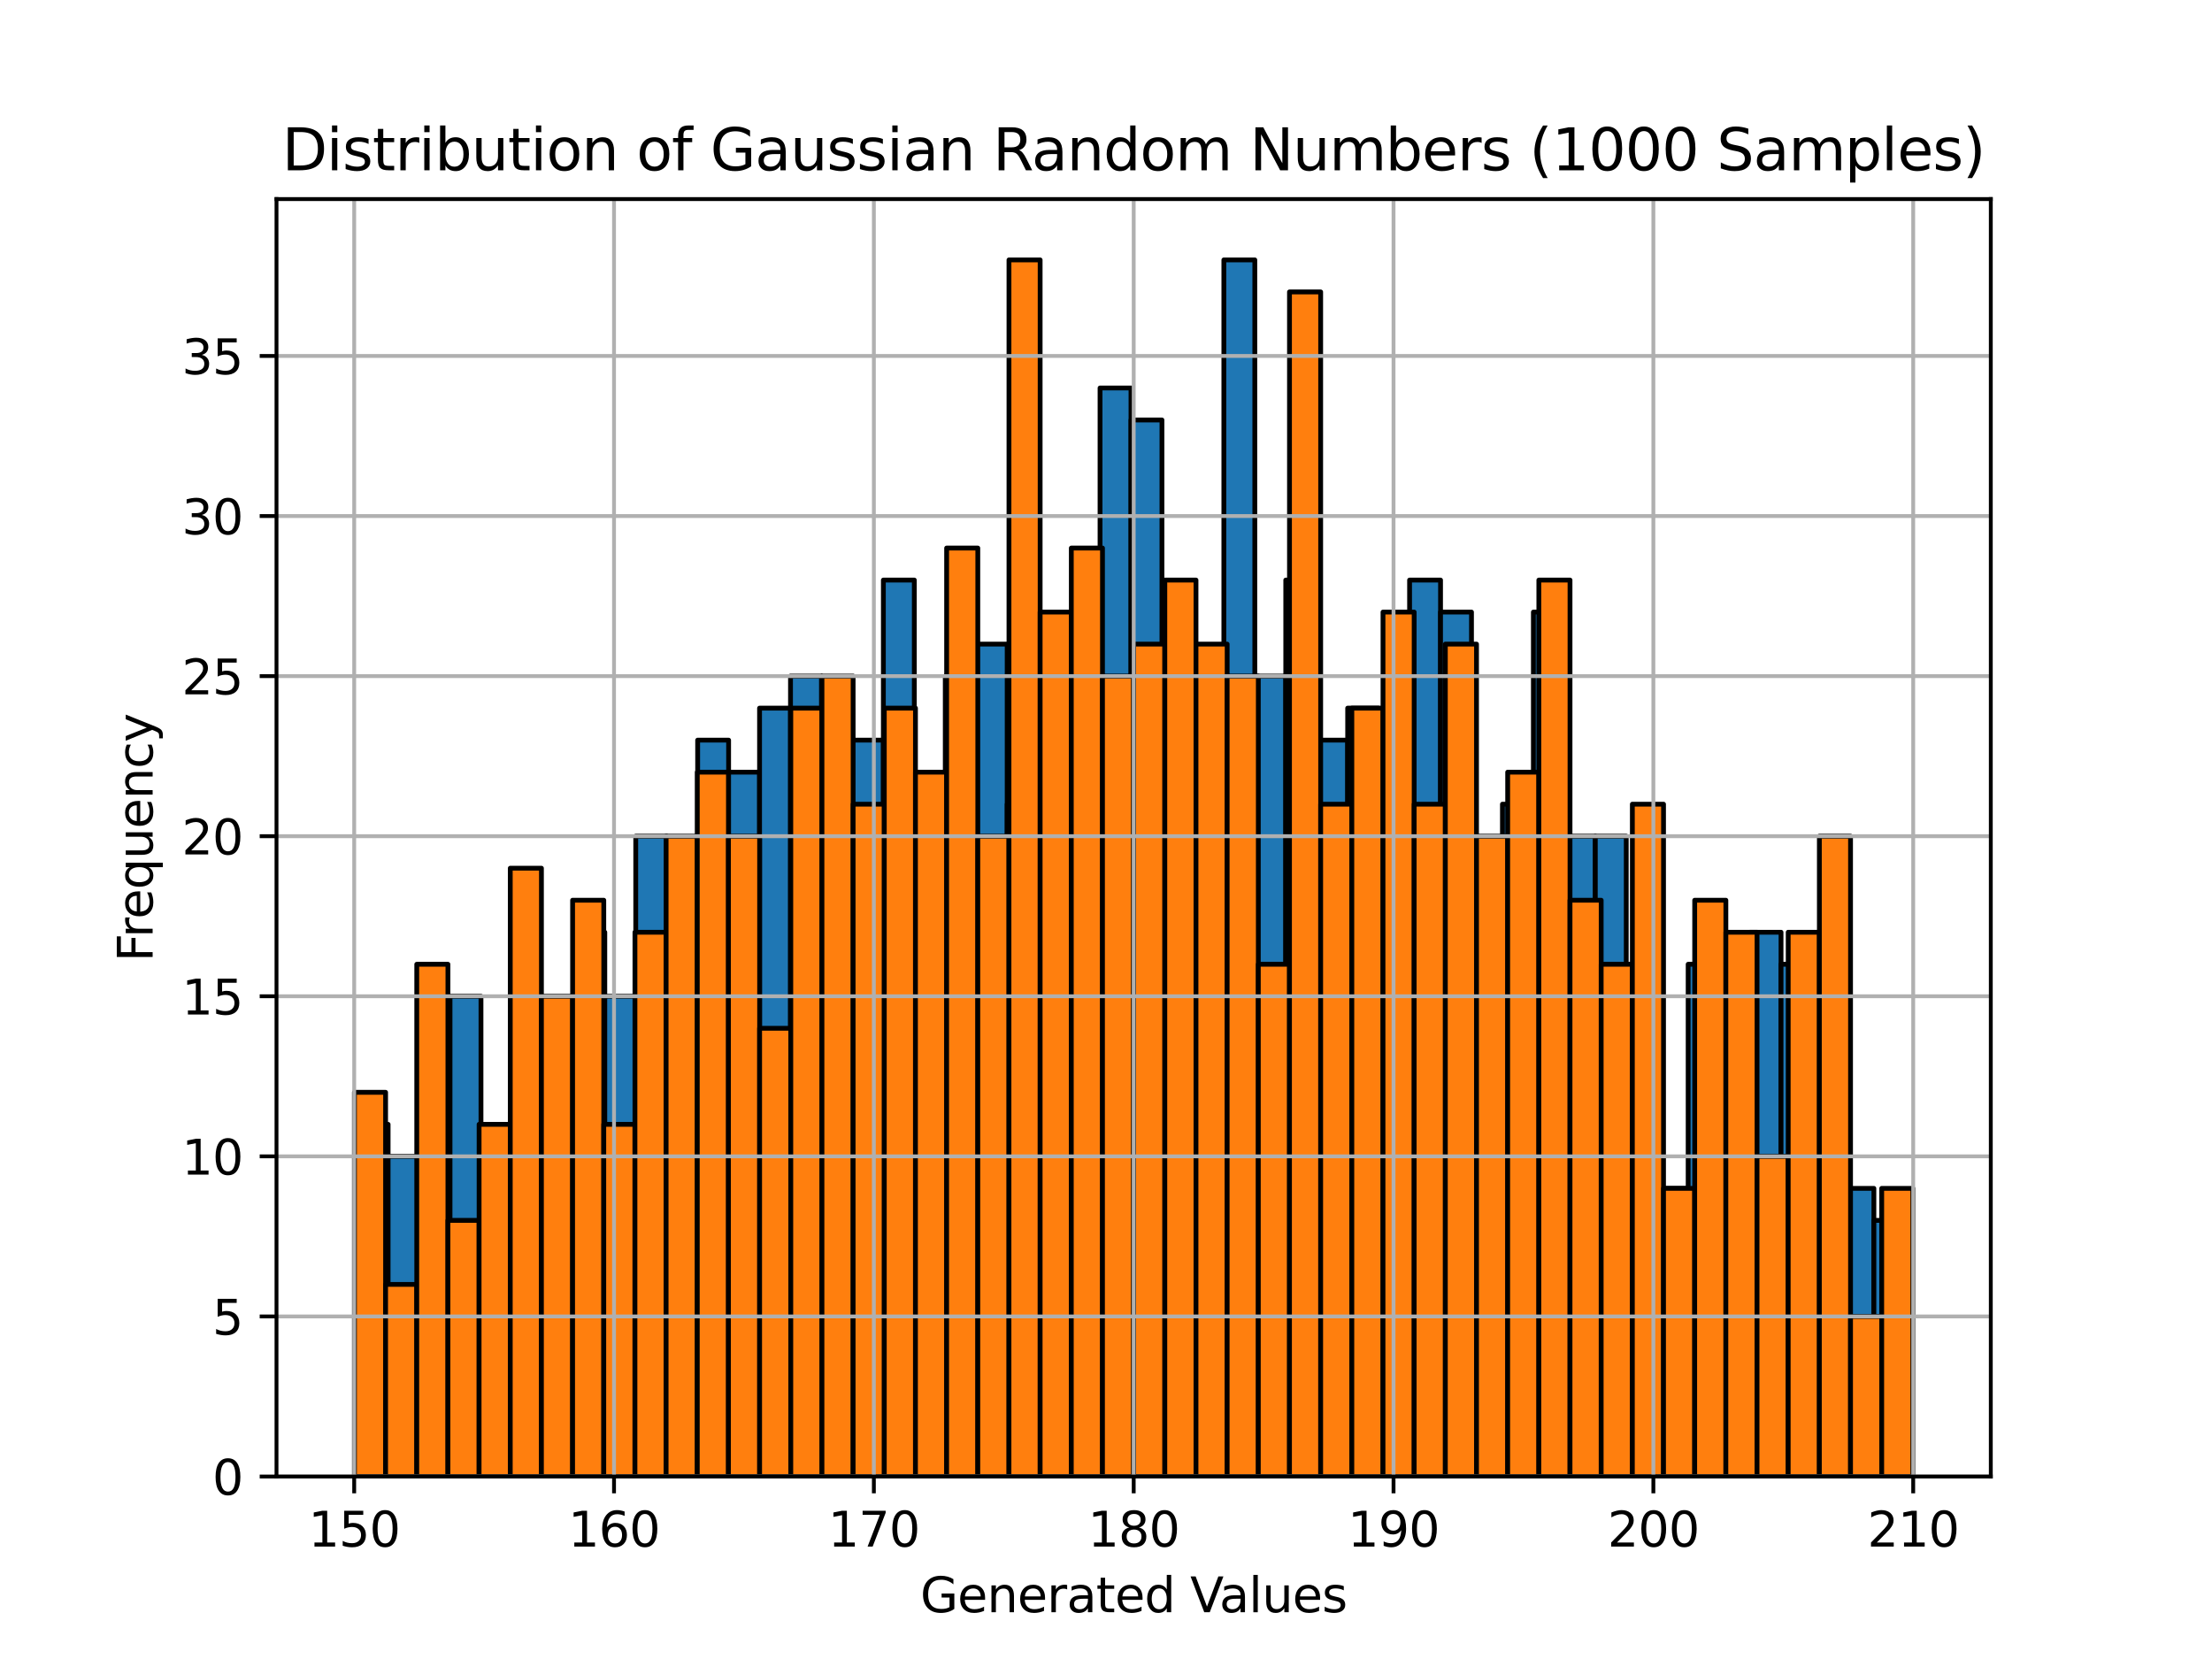 <?xml version="1.0" encoding="utf-8" standalone="no"?>
<!DOCTYPE svg PUBLIC "-//W3C//DTD SVG 1.1//EN"
  "http://www.w3.org/Graphics/SVG/1.1/DTD/svg11.dtd">
<svg xmlns:xlink="http://www.w3.org/1999/xlink" width="460.8pt" height="345.6pt" viewBox="0 0 460.8 345.6" xmlns="http://www.w3.org/2000/svg" version="1.1">
 <defs>
  <style type="text/css">*{stroke-linejoin: round; stroke-linecap: butt}</style>
 </defs>
 <g id="figure_1">
  <g id="patch_1">
   <path d="M 0 345.6 
L 460.8 345.6 
L 460.8 0 
L 0 0 
z
" style="fill: #ffffff"/>
  </g>
  <g id="axes_1">
   <g id="patch_2">
    <path d="M 57.6 307.584 
L 414.72 307.584 
L 414.72 41.472 
L 57.6 41.472 
z
" style="fill: #ffffff"/>
   </g>
   <g id="patch_3">
    <path d="M 74.404 307.584 
L 80.852 307.584 
L 80.852 234.22 
L 74.404 234.22 
z
" clip-path="url(#p6a3ab50cd2)" style="fill: #1f77b4; stroke: #000000; stroke-linejoin: miter"/>
   </g>
   <g id="patch_4">
    <path d="M 80.852 307.584 
L 87.3 307.584 
L 87.3 240.889 
L 80.852 240.889 
z
" clip-path="url(#p6a3ab50cd2)" style="fill: #1f77b4; stroke: #000000; stroke-linejoin: miter"/>
   </g>
   <g id="patch_5">
    <path d="M 87.3 307.584 
L 93.748 307.584 
L 93.748 220.881 
L 87.3 220.881 
z
" clip-path="url(#p6a3ab50cd2)" style="fill: #1f77b4; stroke: #000000; stroke-linejoin: miter"/>
   </g>
   <g id="patch_6">
    <path d="M 93.748 307.584 
L 100.197 307.584 
L 100.197 207.542 
L 93.748 207.542 
z
" clip-path="url(#p6a3ab50cd2)" style="fill: #1f77b4; stroke: #000000; stroke-linejoin: miter"/>
   </g>
   <g id="patch_7">
    <path d="M 100.197 307.584 
L 106.645 307.584 
L 106.645 254.228 
L 100.197 254.228 
z
" clip-path="url(#p6a3ab50cd2)" style="fill: #1f77b4; stroke: #000000; stroke-linejoin: miter"/>
   </g>
   <g id="patch_8">
    <path d="M 106.645 307.584 
L 113.093 307.584 
L 113.093 214.211 
L 106.645 214.211 
z
" clip-path="url(#p6a3ab50cd2)" style="fill: #1f77b4; stroke: #000000; stroke-linejoin: miter"/>
   </g>
   <g id="patch_9">
    <path d="M 113.093 307.584 
L 119.541 307.584 
L 119.541 227.55 
L 113.093 227.55 
z
" clip-path="url(#p6a3ab50cd2)" style="fill: #1f77b4; stroke: #000000; stroke-linejoin: miter"/>
   </g>
   <g id="patch_10">
    <path d="M 119.541 307.584 
L 125.989 307.584 
L 125.989 194.203 
L 119.541 194.203 
z
" clip-path="url(#p6a3ab50cd2)" style="fill: #1f77b4; stroke: #000000; stroke-linejoin: miter"/>
   </g>
   <g id="patch_11">
    <path d="M 125.989 307.584 
L 132.438 307.584 
L 132.438 207.542 
L 125.989 207.542 
z
" clip-path="url(#p6a3ab50cd2)" style="fill: #1f77b4; stroke: #000000; stroke-linejoin: miter"/>
   </g>
   <g id="patch_12">
    <path d="M 132.438 307.584 
L 138.886 307.584 
L 138.886 174.195 
L 132.438 174.195 
z
" clip-path="url(#p6a3ab50cd2)" style="fill: #1f77b4; stroke: #000000; stroke-linejoin: miter"/>
   </g>
   <g id="patch_13">
    <path d="M 138.886 307.584 
L 145.334 307.584 
L 145.334 207.542 
L 138.886 207.542 
z
" clip-path="url(#p6a3ab50cd2)" style="fill: #1f77b4; stroke: #000000; stroke-linejoin: miter"/>
   </g>
   <g id="patch_14">
    <path d="M 145.334 307.584 
L 151.782 307.584 
L 151.782 154.186 
L 145.334 154.186 
z
" clip-path="url(#p6a3ab50cd2)" style="fill: #1f77b4; stroke: #000000; stroke-linejoin: miter"/>
   </g>
   <g id="patch_15">
    <path d="M 151.782 307.584 
L 158.23 307.584 
L 158.23 160.856 
L 151.782 160.856 
z
" clip-path="url(#p6a3ab50cd2)" style="fill: #1f77b4; stroke: #000000; stroke-linejoin: miter"/>
   </g>
   <g id="patch_16">
    <path d="M 158.23 307.584 
L 164.678 307.584 
L 164.678 147.517 
L 158.23 147.517 
z
" clip-path="url(#p6a3ab50cd2)" style="fill: #1f77b4; stroke: #000000; stroke-linejoin: miter"/>
   </g>
   <g id="patch_17">
    <path d="M 164.678 307.584 
L 171.127 307.584 
L 171.127 140.847 
L 164.678 140.847 
z
" clip-path="url(#p6a3ab50cd2)" style="fill: #1f77b4; stroke: #000000; stroke-linejoin: miter"/>
   </g>
   <g id="patch_18">
    <path d="M 171.127 307.584 
L 177.575 307.584 
L 177.575 147.517 
L 171.127 147.517 
z
" clip-path="url(#p6a3ab50cd2)" style="fill: #1f77b4; stroke: #000000; stroke-linejoin: miter"/>
   </g>
   <g id="patch_19">
    <path d="M 177.575 307.584 
L 184.023 307.584 
L 184.023 154.186 
L 177.575 154.186 
z
" clip-path="url(#p6a3ab50cd2)" style="fill: #1f77b4; stroke: #000000; stroke-linejoin: miter"/>
   </g>
   <g id="patch_20">
    <path d="M 184.023 307.584 
L 190.471 307.584 
L 190.471 120.839 
L 184.023 120.839 
z
" clip-path="url(#p6a3ab50cd2)" style="fill: #1f77b4; stroke: #000000; stroke-linejoin: miter"/>
   </g>
   <g id="patch_21">
    <path d="M 190.471 307.584 
L 196.919 307.584 
L 196.919 167.525 
L 190.471 167.525 
z
" clip-path="url(#p6a3ab50cd2)" style="fill: #1f77b4; stroke: #000000; stroke-linejoin: miter"/>
   </g>
   <g id="patch_22">
    <path d="M 196.919 307.584 
L 203.367 307.584 
L 203.367 140.847 
L 196.919 140.847 
z
" clip-path="url(#p6a3ab50cd2)" style="fill: #1f77b4; stroke: #000000; stroke-linejoin: miter"/>
   </g>
   <g id="patch_23">
    <path d="M 203.367 307.584 
L 209.816 307.584 
L 209.816 134.178 
L 203.367 134.178 
z
" clip-path="url(#p6a3ab50cd2)" style="fill: #1f77b4; stroke: #000000; stroke-linejoin: miter"/>
   </g>
   <g id="patch_24">
    <path d="M 209.816 307.584 
L 216.264 307.584 
L 216.264 167.525 
L 209.816 167.525 
z
" clip-path="url(#p6a3ab50cd2)" style="fill: #1f77b4; stroke: #000000; stroke-linejoin: miter"/>
   </g>
   <g id="patch_25">
    <path d="M 216.264 307.584 
L 222.712 307.584 
L 222.712 167.525 
L 216.264 167.525 
z
" clip-path="url(#p6a3ab50cd2)" style="fill: #1f77b4; stroke: #000000; stroke-linejoin: miter"/>
   </g>
   <g id="patch_26">
    <path d="M 222.712 307.584 
L 229.16 307.584 
L 229.16 154.186 
L 222.712 154.186 
z
" clip-path="url(#p6a3ab50cd2)" style="fill: #1f77b4; stroke: #000000; stroke-linejoin: miter"/>
   </g>
   <g id="patch_27">
    <path d="M 229.16 307.584 
L 235.608 307.584 
L 235.608 80.822 
L 229.16 80.822 
z
" clip-path="url(#p6a3ab50cd2)" style="fill: #1f77b4; stroke: #000000; stroke-linejoin: miter"/>
   </g>
   <g id="patch_28">
    <path d="M 235.608 307.584 
L 242.057 307.584 
L 242.057 87.491 
L 235.608 87.491 
z
" clip-path="url(#p6a3ab50cd2)" style="fill: #1f77b4; stroke: #000000; stroke-linejoin: miter"/>
   </g>
   <g id="patch_29">
    <path d="M 242.057 307.584 
L 248.505 307.584 
L 248.505 147.517 
L 242.057 147.517 
z
" clip-path="url(#p6a3ab50cd2)" style="fill: #1f77b4; stroke: #000000; stroke-linejoin: miter"/>
   </g>
   <g id="patch_30">
    <path d="M 248.505 307.584 
L 254.953 307.584 
L 254.953 147.517 
L 248.505 147.517 
z
" clip-path="url(#p6a3ab50cd2)" style="fill: #1f77b4; stroke: #000000; stroke-linejoin: miter"/>
   </g>
   <g id="patch_31">
    <path d="M 254.953 307.584 
L 261.401 307.584 
L 261.401 54.144 
L 254.953 54.144 
z
" clip-path="url(#p6a3ab50cd2)" style="fill: #1f77b4; stroke: #000000; stroke-linejoin: miter"/>
   </g>
   <g id="patch_32">
    <path d="M 261.401 307.584 
L 267.849 307.584 
L 267.849 140.847 
L 261.401 140.847 
z
" clip-path="url(#p6a3ab50cd2)" style="fill: #1f77b4; stroke: #000000; stroke-linejoin: miter"/>
   </g>
   <g id="patch_33">
    <path d="M 267.849 307.584 
L 274.297 307.584 
L 274.297 120.839 
L 267.849 120.839 
z
" clip-path="url(#p6a3ab50cd2)" style="fill: #1f77b4; stroke: #000000; stroke-linejoin: miter"/>
   </g>
   <g id="patch_34">
    <path d="M 274.297 307.584 
L 280.746 307.584 
L 280.746 154.186 
L 274.297 154.186 
z
" clip-path="url(#p6a3ab50cd2)" style="fill: #1f77b4; stroke: #000000; stroke-linejoin: miter"/>
   </g>
   <g id="patch_35">
    <path d="M 280.746 307.584 
L 287.194 307.584 
L 287.194 147.517 
L 280.746 147.517 
z
" clip-path="url(#p6a3ab50cd2)" style="fill: #1f77b4; stroke: #000000; stroke-linejoin: miter"/>
   </g>
   <g id="patch_36">
    <path d="M 287.194 307.584 
L 293.642 307.584 
L 293.642 174.195 
L 287.194 174.195 
z
" clip-path="url(#p6a3ab50cd2)" style="fill: #1f77b4; stroke: #000000; stroke-linejoin: miter"/>
   </g>
   <g id="patch_37">
    <path d="M 293.642 307.584 
L 300.09 307.584 
L 300.09 120.839 
L 293.642 120.839 
z
" clip-path="url(#p6a3ab50cd2)" style="fill: #1f77b4; stroke: #000000; stroke-linejoin: miter"/>
   </g>
   <g id="patch_38">
    <path d="M 300.09 307.584 
L 306.538 307.584 
L 306.538 127.508 
L 300.09 127.508 
z
" clip-path="url(#p6a3ab50cd2)" style="fill: #1f77b4; stroke: #000000; stroke-linejoin: miter"/>
   </g>
   <g id="patch_39">
    <path d="M 306.538 307.584 
L 312.986 307.584 
L 312.986 180.864 
L 306.538 180.864 
z
" clip-path="url(#p6a3ab50cd2)" style="fill: #1f77b4; stroke: #000000; stroke-linejoin: miter"/>
   </g>
   <g id="patch_40">
    <path d="M 312.986 307.584 
L 319.435 307.584 
L 319.435 167.525 
L 312.986 167.525 
z
" clip-path="url(#p6a3ab50cd2)" style="fill: #1f77b4; stroke: #000000; stroke-linejoin: miter"/>
   </g>
   <g id="patch_41">
    <path d="M 319.435 307.584 
L 325.883 307.584 
L 325.883 127.508 
L 319.435 127.508 
z
" clip-path="url(#p6a3ab50cd2)" style="fill: #1f77b4; stroke: #000000; stroke-linejoin: miter"/>
   </g>
   <g id="patch_42">
    <path d="M 325.883 307.584 
L 332.331 307.584 
L 332.331 174.195 
L 325.883 174.195 
z
" clip-path="url(#p6a3ab50cd2)" style="fill: #1f77b4; stroke: #000000; stroke-linejoin: miter"/>
   </g>
   <g id="patch_43">
    <path d="M 332.331 307.584 
L 338.779 307.584 
L 338.779 174.195 
L 332.331 174.195 
z
" clip-path="url(#p6a3ab50cd2)" style="fill: #1f77b4; stroke: #000000; stroke-linejoin: miter"/>
   </g>
   <g id="patch_44">
    <path d="M 338.779 307.584 
L 345.227 307.584 
L 345.227 227.55 
L 338.779 227.55 
z
" clip-path="url(#p6a3ab50cd2)" style="fill: #1f77b4; stroke: #000000; stroke-linejoin: miter"/>
   </g>
   <g id="patch_45">
    <path d="M 345.227 307.584 
L 351.676 307.584 
L 351.676 247.559 
L 345.227 247.559 
z
" clip-path="url(#p6a3ab50cd2)" style="fill: #1f77b4; stroke: #000000; stroke-linejoin: miter"/>
   </g>
   <g id="patch_46">
    <path d="M 351.676 307.584 
L 358.124 307.584 
L 358.124 200.872 
L 351.676 200.872 
z
" clip-path="url(#p6a3ab50cd2)" style="fill: #1f77b4; stroke: #000000; stroke-linejoin: miter"/>
   </g>
   <g id="patch_47">
    <path d="M 358.124 307.584 
L 364.572 307.584 
L 364.572 214.211 
L 358.124 214.211 
z
" clip-path="url(#p6a3ab50cd2)" style="fill: #1f77b4; stroke: #000000; stroke-linejoin: miter"/>
   </g>
   <g id="patch_48">
    <path d="M 364.572 307.584 
L 371.02 307.584 
L 371.02 194.203 
L 364.572 194.203 
z
" clip-path="url(#p6a3ab50cd2)" style="fill: #1f77b4; stroke: #000000; stroke-linejoin: miter"/>
   </g>
   <g id="patch_49">
    <path d="M 371.02 307.584 
L 377.468 307.584 
L 377.468 200.872 
L 371.02 200.872 
z
" clip-path="url(#p6a3ab50cd2)" style="fill: #1f77b4; stroke: #000000; stroke-linejoin: miter"/>
   </g>
   <g id="patch_50">
    <path d="M 377.468 307.584 
L 383.916 307.584 
L 383.916 254.228 
L 377.468 254.228 
z
" clip-path="url(#p6a3ab50cd2)" style="fill: #1f77b4; stroke: #000000; stroke-linejoin: miter"/>
   </g>
   <g id="patch_51">
    <path d="M 383.916 307.584 
L 390.365 307.584 
L 390.365 247.559 
L 383.916 247.559 
z
" clip-path="url(#p6a3ab50cd2)" style="fill: #1f77b4; stroke: #000000; stroke-linejoin: miter"/>
   </g>
   <g id="patch_52">
    <path d="M 390.365 307.584 
L 396.813 307.584 
L 396.813 254.228 
L 390.365 254.228 
z
" clip-path="url(#p6a3ab50cd2)" style="fill: #1f77b4; stroke: #000000; stroke-linejoin: miter"/>
   </g>
   <g id="patch_53">
    <path d="M 73.833 307.584 
L 80.326 307.584 
L 80.326 227.55 
L 73.833 227.55 
z
" clip-path="url(#p6a3ab50cd2)" style="fill: #ff7f0e; stroke: #000000; stroke-linejoin: miter"/>
   </g>
   <g id="patch_54">
    <path d="M 80.326 307.584 
L 86.819 307.584 
L 86.819 267.567 
L 80.326 267.567 
z
" clip-path="url(#p6a3ab50cd2)" style="fill: #ff7f0e; stroke: #000000; stroke-linejoin: miter"/>
   </g>
   <g id="patch_55">
    <path d="M 86.819 307.584 
L 93.312 307.584 
L 93.312 200.872 
L 86.819 200.872 
z
" clip-path="url(#p6a3ab50cd2)" style="fill: #ff7f0e; stroke: #000000; stroke-linejoin: miter"/>
   </g>
   <g id="patch_56">
    <path d="M 93.312 307.584 
L 99.805 307.584 
L 99.805 254.228 
L 93.312 254.228 
z
" clip-path="url(#p6a3ab50cd2)" style="fill: #ff7f0e; stroke: #000000; stroke-linejoin: miter"/>
   </g>
   <g id="patch_57">
    <path d="M 99.805 307.584 
L 106.298 307.584 
L 106.298 234.22 
L 99.805 234.22 
z
" clip-path="url(#p6a3ab50cd2)" style="fill: #ff7f0e; stroke: #000000; stroke-linejoin: miter"/>
   </g>
   <g id="patch_58">
    <path d="M 106.298 307.584 
L 112.791 307.584 
L 112.791 180.864 
L 106.298 180.864 
z
" clip-path="url(#p6a3ab50cd2)" style="fill: #ff7f0e; stroke: #000000; stroke-linejoin: miter"/>
   </g>
   <g id="patch_59">
    <path d="M 112.791 307.584 
L 119.284 307.584 
L 119.284 207.542 
L 112.791 207.542 
z
" clip-path="url(#p6a3ab50cd2)" style="fill: #ff7f0e; stroke: #000000; stroke-linejoin: miter"/>
   </g>
   <g id="patch_60">
    <path d="M 119.284 307.584 
L 125.777 307.584 
L 125.777 187.533 
L 119.284 187.533 
z
" clip-path="url(#p6a3ab50cd2)" style="fill: #ff7f0e; stroke: #000000; stroke-linejoin: miter"/>
   </g>
   <g id="patch_61">
    <path d="M 125.777 307.584 
L 132.271 307.584 
L 132.271 234.22 
L 125.777 234.22 
z
" clip-path="url(#p6a3ab50cd2)" style="fill: #ff7f0e; stroke: #000000; stroke-linejoin: miter"/>
   </g>
   <g id="patch_62">
    <path d="M 132.271 307.584 
L 138.764 307.584 
L 138.764 194.203 
L 132.271 194.203 
z
" clip-path="url(#p6a3ab50cd2)" style="fill: #ff7f0e; stroke: #000000; stroke-linejoin: miter"/>
   </g>
   <g id="patch_63">
    <path d="M 138.764 307.584 
L 145.257 307.584 
L 145.257 174.195 
L 138.764 174.195 
z
" clip-path="url(#p6a3ab50cd2)" style="fill: #ff7f0e; stroke: #000000; stroke-linejoin: miter"/>
   </g>
   <g id="patch_64">
    <path d="M 145.257 307.584 
L 151.75 307.584 
L 151.75 160.856 
L 145.257 160.856 
z
" clip-path="url(#p6a3ab50cd2)" style="fill: #ff7f0e; stroke: #000000; stroke-linejoin: miter"/>
   </g>
   <g id="patch_65">
    <path d="M 151.75 307.584 
L 158.243 307.584 
L 158.243 174.195 
L 151.75 174.195 
z
" clip-path="url(#p6a3ab50cd2)" style="fill: #ff7f0e; stroke: #000000; stroke-linejoin: miter"/>
   </g>
   <g id="patch_66">
    <path d="M 158.243 307.584 
L 164.736 307.584 
L 164.736 214.211 
L 158.243 214.211 
z
" clip-path="url(#p6a3ab50cd2)" style="fill: #ff7f0e; stroke: #000000; stroke-linejoin: miter"/>
   </g>
   <g id="patch_67">
    <path d="M 164.736 307.584 
L 171.229 307.584 
L 171.229 147.517 
L 164.736 147.517 
z
" clip-path="url(#p6a3ab50cd2)" style="fill: #ff7f0e; stroke: #000000; stroke-linejoin: miter"/>
   </g>
   <g id="patch_68">
    <path d="M 171.229 307.584 
L 177.722 307.584 
L 177.722 140.847 
L 171.229 140.847 
z
" clip-path="url(#p6a3ab50cd2)" style="fill: #ff7f0e; stroke: #000000; stroke-linejoin: miter"/>
   </g>
   <g id="patch_69">
    <path d="M 177.722 307.584 
L 184.215 307.584 
L 184.215 167.525 
L 177.722 167.525 
z
" clip-path="url(#p6a3ab50cd2)" style="fill: #ff7f0e; stroke: #000000; stroke-linejoin: miter"/>
   </g>
   <g id="patch_70">
    <path d="M 184.215 307.584 
L 190.708 307.584 
L 190.708 147.517 
L 184.215 147.517 
z
" clip-path="url(#p6a3ab50cd2)" style="fill: #ff7f0e; stroke: #000000; stroke-linejoin: miter"/>
   </g>
   <g id="patch_71">
    <path d="M 190.708 307.584 
L 197.201 307.584 
L 197.201 160.856 
L 190.708 160.856 
z
" clip-path="url(#p6a3ab50cd2)" style="fill: #ff7f0e; stroke: #000000; stroke-linejoin: miter"/>
   </g>
   <g id="patch_72">
    <path d="M 197.201 307.584 
L 203.695 307.584 
L 203.695 114.169 
L 197.201 114.169 
z
" clip-path="url(#p6a3ab50cd2)" style="fill: #ff7f0e; stroke: #000000; stroke-linejoin: miter"/>
   </g>
   <g id="patch_73">
    <path d="M 203.695 307.584 
L 210.188 307.584 
L 210.188 174.195 
L 203.695 174.195 
z
" clip-path="url(#p6a3ab50cd2)" style="fill: #ff7f0e; stroke: #000000; stroke-linejoin: miter"/>
   </g>
   <g id="patch_74">
    <path d="M 210.188 307.584 
L 216.681 307.584 
L 216.681 54.144 
L 210.188 54.144 
z
" clip-path="url(#p6a3ab50cd2)" style="fill: #ff7f0e; stroke: #000000; stroke-linejoin: miter"/>
   </g>
   <g id="patch_75">
    <path d="M 216.681 307.584 
L 223.174 307.584 
L 223.174 127.508 
L 216.681 127.508 
z
" clip-path="url(#p6a3ab50cd2)" style="fill: #ff7f0e; stroke: #000000; stroke-linejoin: miter"/>
   </g>
   <g id="patch_76">
    <path d="M 223.174 307.584 
L 229.667 307.584 
L 229.667 114.169 
L 223.174 114.169 
z
" clip-path="url(#p6a3ab50cd2)" style="fill: #ff7f0e; stroke: #000000; stroke-linejoin: miter"/>
   </g>
   <g id="patch_77">
    <path d="M 229.667 307.584 
L 236.16 307.584 
L 236.16 140.847 
L 229.667 140.847 
z
" clip-path="url(#p6a3ab50cd2)" style="fill: #ff7f0e; stroke: #000000; stroke-linejoin: miter"/>
   </g>
   <g id="patch_78">
    <path d="M 236.16 307.584 
L 242.653 307.584 
L 242.653 134.178 
L 236.16 134.178 
z
" clip-path="url(#p6a3ab50cd2)" style="fill: #ff7f0e; stroke: #000000; stroke-linejoin: miter"/>
   </g>
   <g id="patch_79">
    <path d="M 242.653 307.584 
L 249.146 307.584 
L 249.146 120.839 
L 242.653 120.839 
z
" clip-path="url(#p6a3ab50cd2)" style="fill: #ff7f0e; stroke: #000000; stroke-linejoin: miter"/>
   </g>
   <g id="patch_80">
    <path d="M 249.146 307.584 
L 255.639 307.584 
L 255.639 134.178 
L 249.146 134.178 
z
" clip-path="url(#p6a3ab50cd2)" style="fill: #ff7f0e; stroke: #000000; stroke-linejoin: miter"/>
   </g>
   <g id="patch_81">
    <path d="M 255.639 307.584 
L 262.132 307.584 
L 262.132 140.847 
L 255.639 140.847 
z
" clip-path="url(#p6a3ab50cd2)" style="fill: #ff7f0e; stroke: #000000; stroke-linejoin: miter"/>
   </g>
   <g id="patch_82">
    <path d="M 262.132 307.584 
L 268.625 307.584 
L 268.625 200.872 
L 262.132 200.872 
z
" clip-path="url(#p6a3ab50cd2)" style="fill: #ff7f0e; stroke: #000000; stroke-linejoin: miter"/>
   </g>
   <g id="patch_83">
    <path d="M 268.625 307.584 
L 275.119 307.584 
L 275.119 60.813 
L 268.625 60.813 
z
" clip-path="url(#p6a3ab50cd2)" style="fill: #ff7f0e; stroke: #000000; stroke-linejoin: miter"/>
   </g>
   <g id="patch_84">
    <path d="M 275.119 307.584 
L 281.612 307.584 
L 281.612 167.525 
L 275.119 167.525 
z
" clip-path="url(#p6a3ab50cd2)" style="fill: #ff7f0e; stroke: #000000; stroke-linejoin: miter"/>
   </g>
   <g id="patch_85">
    <path d="M 281.612 307.584 
L 288.105 307.584 
L 288.105 147.517 
L 281.612 147.517 
z
" clip-path="url(#p6a3ab50cd2)" style="fill: #ff7f0e; stroke: #000000; stroke-linejoin: miter"/>
   </g>
   <g id="patch_86">
    <path d="M 288.105 307.584 
L 294.598 307.584 
L 294.598 127.508 
L 288.105 127.508 
z
" clip-path="url(#p6a3ab50cd2)" style="fill: #ff7f0e; stroke: #000000; stroke-linejoin: miter"/>
   </g>
   <g id="patch_87">
    <path d="M 294.598 307.584 
L 301.091 307.584 
L 301.091 167.525 
L 294.598 167.525 
z
" clip-path="url(#p6a3ab50cd2)" style="fill: #ff7f0e; stroke: #000000; stroke-linejoin: miter"/>
   </g>
   <g id="patch_88">
    <path d="M 301.091 307.584 
L 307.584 307.584 
L 307.584 134.178 
L 301.091 134.178 
z
" clip-path="url(#p6a3ab50cd2)" style="fill: #ff7f0e; stroke: #000000; stroke-linejoin: miter"/>
   </g>
   <g id="patch_89">
    <path d="M 307.584 307.584 
L 314.077 307.584 
L 314.077 174.195 
L 307.584 174.195 
z
" clip-path="url(#p6a3ab50cd2)" style="fill: #ff7f0e; stroke: #000000; stroke-linejoin: miter"/>
   </g>
   <g id="patch_90">
    <path d="M 314.077 307.584 
L 320.57 307.584 
L 320.57 160.856 
L 314.077 160.856 
z
" clip-path="url(#p6a3ab50cd2)" style="fill: #ff7f0e; stroke: #000000; stroke-linejoin: miter"/>
   </g>
   <g id="patch_91">
    <path d="M 320.57 307.584 
L 327.063 307.584 
L 327.063 120.839 
L 320.57 120.839 
z
" clip-path="url(#p6a3ab50cd2)" style="fill: #ff7f0e; stroke: #000000; stroke-linejoin: miter"/>
   </g>
   <g id="patch_92">
    <path d="M 327.063 307.584 
L 333.556 307.584 
L 333.556 187.533 
L 327.063 187.533 
z
" clip-path="url(#p6a3ab50cd2)" style="fill: #ff7f0e; stroke: #000000; stroke-linejoin: miter"/>
   </g>
   <g id="patch_93">
    <path d="M 333.556 307.584 
L 340.049 307.584 
L 340.049 200.872 
L 333.556 200.872 
z
" clip-path="url(#p6a3ab50cd2)" style="fill: #ff7f0e; stroke: #000000; stroke-linejoin: miter"/>
   </g>
   <g id="patch_94">
    <path d="M 340.049 307.584 
L 346.543 307.584 
L 346.543 167.525 
L 340.049 167.525 
z
" clip-path="url(#p6a3ab50cd2)" style="fill: #ff7f0e; stroke: #000000; stroke-linejoin: miter"/>
   </g>
   <g id="patch_95">
    <path d="M 346.543 307.584 
L 353.036 307.584 
L 353.036 247.559 
L 346.543 247.559 
z
" clip-path="url(#p6a3ab50cd2)" style="fill: #ff7f0e; stroke: #000000; stroke-linejoin: miter"/>
   </g>
   <g id="patch_96">
    <path d="M 353.036 307.584 
L 359.529 307.584 
L 359.529 187.533 
L 353.036 187.533 
z
" clip-path="url(#p6a3ab50cd2)" style="fill: #ff7f0e; stroke: #000000; stroke-linejoin: miter"/>
   </g>
   <g id="patch_97">
    <path d="M 359.529 307.584 
L 366.022 307.584 
L 366.022 194.203 
L 359.529 194.203 
z
" clip-path="url(#p6a3ab50cd2)" style="fill: #ff7f0e; stroke: #000000; stroke-linejoin: miter"/>
   </g>
   <g id="patch_98">
    <path d="M 366.022 307.584 
L 372.515 307.584 
L 372.515 240.889 
L 366.022 240.889 
z
" clip-path="url(#p6a3ab50cd2)" style="fill: #ff7f0e; stroke: #000000; stroke-linejoin: miter"/>
   </g>
   <g id="patch_99">
    <path d="M 372.515 307.584 
L 379.008 307.584 
L 379.008 194.203 
L 372.515 194.203 
z
" clip-path="url(#p6a3ab50cd2)" style="fill: #ff7f0e; stroke: #000000; stroke-linejoin: miter"/>
   </g>
   <g id="patch_100">
    <path d="M 379.008 307.584 
L 385.501 307.584 
L 385.501 174.195 
L 379.008 174.195 
z
" clip-path="url(#p6a3ab50cd2)" style="fill: #ff7f0e; stroke: #000000; stroke-linejoin: miter"/>
   </g>
   <g id="patch_101">
    <path d="M 385.501 307.584 
L 391.994 307.584 
L 391.994 274.237 
L 385.501 274.237 
z
" clip-path="url(#p6a3ab50cd2)" style="fill: #ff7f0e; stroke: #000000; stroke-linejoin: miter"/>
   </g>
   <g id="patch_102">
    <path d="M 391.994 307.584 
L 398.487 307.584 
L 398.487 247.559 
L 391.994 247.559 
z
" clip-path="url(#p6a3ab50cd2)" style="fill: #ff7f0e; stroke: #000000; stroke-linejoin: miter"/>
   </g>
   <g id="matplotlib.axis_1">
    <g id="xtick_1">
     <g id="line2d_1">
      <path d="M 73.784 307.584 
L 73.784 41.472 
" clip-path="url(#p6a3ab50cd2)" style="fill: none; stroke: #b0b0b0; stroke-width: 0.8; stroke-linecap: square"/>
     </g>
     <g id="line2d_2">
      <defs>
       <path id="ma232868896" d="M 0 0 
L 0 3.5 
" style="stroke: #000000; stroke-width: 0.8"/>
      </defs>
      <g>
       <use xlink:href="#ma232868896" x="73.784" y="307.584" style="stroke: #000000; stroke-width: 0.8"/>
      </g>
     </g>
     <g id="text_1">
      <!-- 150 -->
      <g transform="translate(64.24 322.182) scale(0.1 -0.1)">
       <defs>
        <path id="DejaVuSans-31" d="M 794 531 
L 1825 531 
L 1825 4091 
L 703 3866 
L 703 4441 
L 1819 4666 
L 2450 4666 
L 2450 531 
L 3481 531 
L 3481 0 
L 794 0 
L 794 531 
z
" transform="scale(0.016)"/>
        <path id="DejaVuSans-35" d="M 691 4666 
L 3169 4666 
L 3169 4134 
L 1269 4134 
L 1269 2991 
Q 1406 3038 1543 3061 
Q 1681 3084 1819 3084 
Q 2600 3084 3056 2656 
Q 3513 2228 3513 1497 
Q 3513 744 3044 326 
Q 2575 -91 1722 -91 
Q 1428 -91 1123 -41 
Q 819 9 494 109 
L 494 744 
Q 775 591 1075 516 
Q 1375 441 1709 441 
Q 2250 441 2565 725 
Q 2881 1009 2881 1497 
Q 2881 1984 2565 2268 
Q 2250 2553 1709 2553 
Q 1456 2553 1204 2497 
Q 953 2441 691 2322 
L 691 4666 
z
" transform="scale(0.016)"/>
        <path id="DejaVuSans-30" d="M 2034 4250 
Q 1547 4250 1301 3770 
Q 1056 3291 1056 2328 
Q 1056 1369 1301 889 
Q 1547 409 2034 409 
Q 2525 409 2770 889 
Q 3016 1369 3016 2328 
Q 3016 3291 2770 3770 
Q 2525 4250 2034 4250 
z
M 2034 4750 
Q 2819 4750 3233 4129 
Q 3647 3509 3647 2328 
Q 3647 1150 3233 529 
Q 2819 -91 2034 -91 
Q 1250 -91 836 529 
Q 422 1150 422 2328 
Q 422 3509 836 4129 
Q 1250 4750 2034 4750 
z
" transform="scale(0.016)"/>
       </defs>
       <use xlink:href="#DejaVuSans-31"/>
       <use xlink:href="#DejaVuSans-35" x="63.623"/>
       <use xlink:href="#DejaVuSans-30" x="127.246"/>
      </g>
     </g>
    </g>
    <g id="xtick_2">
     <g id="line2d_3">
      <path d="M 127.913 307.584 
L 127.913 41.472 
" clip-path="url(#p6a3ab50cd2)" style="fill: none; stroke: #b0b0b0; stroke-width: 0.8; stroke-linecap: square"/>
     </g>
     <g id="line2d_4">
      <g>
       <use xlink:href="#ma232868896" x="127.913" y="307.584" style="stroke: #000000; stroke-width: 0.8"/>
      </g>
     </g>
     <g id="text_2">
      <!-- 160 -->
      <g transform="translate(118.369 322.182) scale(0.1 -0.1)">
       <defs>
        <path id="DejaVuSans-36" d="M 2113 2584 
Q 1688 2584 1439 2293 
Q 1191 2003 1191 1497 
Q 1191 994 1439 701 
Q 1688 409 2113 409 
Q 2538 409 2786 701 
Q 3034 994 3034 1497 
Q 3034 2003 2786 2293 
Q 2538 2584 2113 2584 
z
M 3366 4563 
L 3366 3988 
Q 3128 4100 2886 4159 
Q 2644 4219 2406 4219 
Q 1781 4219 1451 3797 
Q 1122 3375 1075 2522 
Q 1259 2794 1537 2939 
Q 1816 3084 2150 3084 
Q 2853 3084 3261 2657 
Q 3669 2231 3669 1497 
Q 3669 778 3244 343 
Q 2819 -91 2113 -91 
Q 1303 -91 875 529 
Q 447 1150 447 2328 
Q 447 3434 972 4092 
Q 1497 4750 2381 4750 
Q 2619 4750 2861 4703 
Q 3103 4656 3366 4563 
z
" transform="scale(0.016)"/>
       </defs>
       <use xlink:href="#DejaVuSans-31"/>
       <use xlink:href="#DejaVuSans-36" x="63.623"/>
       <use xlink:href="#DejaVuSans-30" x="127.246"/>
      </g>
     </g>
    </g>
    <g id="xtick_3">
     <g id="line2d_5">
      <path d="M 182.041 307.584 
L 182.041 41.472 
" clip-path="url(#p6a3ab50cd2)" style="fill: none; stroke: #b0b0b0; stroke-width: 0.8; stroke-linecap: square"/>
     </g>
     <g id="line2d_6">
      <g>
       <use xlink:href="#ma232868896" x="182.041" y="307.584" style="stroke: #000000; stroke-width: 0.8"/>
      </g>
     </g>
     <g id="text_3">
      <!-- 170 -->
      <g transform="translate(172.497 322.182) scale(0.1 -0.1)">
       <defs>
        <path id="DejaVuSans-37" d="M 525 4666 
L 3525 4666 
L 3525 4397 
L 1831 0 
L 1172 0 
L 2766 4134 
L 525 4134 
L 525 4666 
z
" transform="scale(0.016)"/>
       </defs>
       <use xlink:href="#DejaVuSans-31"/>
       <use xlink:href="#DejaVuSans-37" x="63.623"/>
       <use xlink:href="#DejaVuSans-30" x="127.246"/>
      </g>
     </g>
    </g>
    <g id="xtick_4">
     <g id="line2d_7">
      <path d="M 236.17 307.584 
L 236.17 41.472 
" clip-path="url(#p6a3ab50cd2)" style="fill: none; stroke: #b0b0b0; stroke-width: 0.8; stroke-linecap: square"/>
     </g>
     <g id="line2d_8">
      <g>
       <use xlink:href="#ma232868896" x="236.17" y="307.584" style="stroke: #000000; stroke-width: 0.8"/>
      </g>
     </g>
     <g id="text_4">
      <!-- 180 -->
      <g transform="translate(226.626 322.182) scale(0.1 -0.1)">
       <defs>
        <path id="DejaVuSans-38" d="M 2034 2216 
Q 1584 2216 1326 1975 
Q 1069 1734 1069 1313 
Q 1069 891 1326 650 
Q 1584 409 2034 409 
Q 2484 409 2743 651 
Q 3003 894 3003 1313 
Q 3003 1734 2745 1975 
Q 2488 2216 2034 2216 
z
M 1403 2484 
Q 997 2584 770 2862 
Q 544 3141 544 3541 
Q 544 4100 942 4425 
Q 1341 4750 2034 4750 
Q 2731 4750 3128 4425 
Q 3525 4100 3525 3541 
Q 3525 3141 3298 2862 
Q 3072 2584 2669 2484 
Q 3125 2378 3379 2068 
Q 3634 1759 3634 1313 
Q 3634 634 3220 271 
Q 2806 -91 2034 -91 
Q 1263 -91 848 271 
Q 434 634 434 1313 
Q 434 1759 690 2068 
Q 947 2378 1403 2484 
z
M 1172 3481 
Q 1172 3119 1398 2916 
Q 1625 2713 2034 2713 
Q 2441 2713 2670 2916 
Q 2900 3119 2900 3481 
Q 2900 3844 2670 4047 
Q 2441 4250 2034 4250 
Q 1625 4250 1398 4047 
Q 1172 3844 1172 3481 
z
" transform="scale(0.016)"/>
       </defs>
       <use xlink:href="#DejaVuSans-31"/>
       <use xlink:href="#DejaVuSans-38" x="63.623"/>
       <use xlink:href="#DejaVuSans-30" x="127.246"/>
      </g>
     </g>
    </g>
    <g id="xtick_5">
     <g id="line2d_9">
      <path d="M 290.298 307.584 
L 290.298 41.472 
" clip-path="url(#p6a3ab50cd2)" style="fill: none; stroke: #b0b0b0; stroke-width: 0.8; stroke-linecap: square"/>
     </g>
     <g id="line2d_10">
      <g>
       <use xlink:href="#ma232868896" x="290.298" y="307.584" style="stroke: #000000; stroke-width: 0.8"/>
      </g>
     </g>
     <g id="text_5">
      <!-- 190 -->
      <g transform="translate(280.755 322.182) scale(0.1 -0.1)">
       <defs>
        <path id="DejaVuSans-39" d="M 703 97 
L 703 672 
Q 941 559 1184 500 
Q 1428 441 1663 441 
Q 2288 441 2617 861 
Q 2947 1281 2994 2138 
Q 2813 1869 2534 1725 
Q 2256 1581 1919 1581 
Q 1219 1581 811 2004 
Q 403 2428 403 3163 
Q 403 3881 828 4315 
Q 1253 4750 1959 4750 
Q 2769 4750 3195 4129 
Q 3622 3509 3622 2328 
Q 3622 1225 3098 567 
Q 2575 -91 1691 -91 
Q 1453 -91 1209 -44 
Q 966 3 703 97 
z
M 1959 2075 
Q 2384 2075 2632 2365 
Q 2881 2656 2881 3163 
Q 2881 3666 2632 3958 
Q 2384 4250 1959 4250 
Q 1534 4250 1286 3958 
Q 1038 3666 1038 3163 
Q 1038 2656 1286 2365 
Q 1534 2075 1959 2075 
z
" transform="scale(0.016)"/>
       </defs>
       <use xlink:href="#DejaVuSans-31"/>
       <use xlink:href="#DejaVuSans-39" x="63.623"/>
       <use xlink:href="#DejaVuSans-30" x="127.246"/>
      </g>
     </g>
    </g>
    <g id="xtick_6">
     <g id="line2d_11">
      <path d="M 344.427 307.584 
L 344.427 41.472 
" clip-path="url(#p6a3ab50cd2)" style="fill: none; stroke: #b0b0b0; stroke-width: 0.8; stroke-linecap: square"/>
     </g>
     <g id="line2d_12">
      <g>
       <use xlink:href="#ma232868896" x="344.427" y="307.584" style="stroke: #000000; stroke-width: 0.8"/>
      </g>
     </g>
     <g id="text_6">
      <!-- 200 -->
      <g transform="translate(334.883 322.182) scale(0.1 -0.1)">
       <defs>
        <path id="DejaVuSans-32" d="M 1228 531 
L 3431 531 
L 3431 0 
L 469 0 
L 469 531 
Q 828 903 1448 1529 
Q 2069 2156 2228 2338 
Q 2531 2678 2651 2914 
Q 2772 3150 2772 3378 
Q 2772 3750 2511 3984 
Q 2250 4219 1831 4219 
Q 1534 4219 1204 4116 
Q 875 4013 500 3803 
L 500 4441 
Q 881 4594 1212 4672 
Q 1544 4750 1819 4750 
Q 2544 4750 2975 4387 
Q 3406 4025 3406 3419 
Q 3406 3131 3298 2873 
Q 3191 2616 2906 2266 
Q 2828 2175 2409 1742 
Q 1991 1309 1228 531 
z
" transform="scale(0.016)"/>
       </defs>
       <use xlink:href="#DejaVuSans-32"/>
       <use xlink:href="#DejaVuSans-30" x="63.623"/>
       <use xlink:href="#DejaVuSans-30" x="127.246"/>
      </g>
     </g>
    </g>
    <g id="xtick_7">
     <g id="line2d_13">
      <path d="M 398.555 307.584 
L 398.555 41.472 
" clip-path="url(#p6a3ab50cd2)" style="fill: none; stroke: #b0b0b0; stroke-width: 0.8; stroke-linecap: square"/>
     </g>
     <g id="line2d_14">
      <g>
       <use xlink:href="#ma232868896" x="398.555" y="307.584" style="stroke: #000000; stroke-width: 0.8"/>
      </g>
     </g>
     <g id="text_7">
      <!-- 210 -->
      <g transform="translate(389.012 322.182) scale(0.1 -0.1)">
       <use xlink:href="#DejaVuSans-32"/>
       <use xlink:href="#DejaVuSans-31" x="63.623"/>
       <use xlink:href="#DejaVuSans-30" x="127.246"/>
      </g>
     </g>
    </g>
    <g id="text_8">
     <!-- Generated Values -->
     <g transform="translate(191.708 335.861) scale(0.1 -0.1)">
      <defs>
       <path id="DejaVuSans-47" d="M 3809 666 
L 3809 1919 
L 2778 1919 
L 2778 2438 
L 4434 2438 
L 4434 434 
Q 4069 175 3628 42 
Q 3188 -91 2688 -91 
Q 1594 -91 976 548 
Q 359 1188 359 2328 
Q 359 3472 976 4111 
Q 1594 4750 2688 4750 
Q 3144 4750 3555 4637 
Q 3966 4525 4313 4306 
L 4313 3634 
Q 3963 3931 3569 4081 
Q 3175 4231 2741 4231 
Q 1884 4231 1454 3753 
Q 1025 3275 1025 2328 
Q 1025 1384 1454 906 
Q 1884 428 2741 428 
Q 3075 428 3337 486 
Q 3600 544 3809 666 
z
" transform="scale(0.016)"/>
       <path id="DejaVuSans-65" d="M 3597 1894 
L 3597 1613 
L 953 1613 
Q 991 1019 1311 708 
Q 1631 397 2203 397 
Q 2534 397 2845 478 
Q 3156 559 3463 722 
L 3463 178 
Q 3153 47 2828 -22 
Q 2503 -91 2169 -91 
Q 1331 -91 842 396 
Q 353 884 353 1716 
Q 353 2575 817 3079 
Q 1281 3584 2069 3584 
Q 2775 3584 3186 3129 
Q 3597 2675 3597 1894 
z
M 3022 2063 
Q 3016 2534 2758 2815 
Q 2500 3097 2075 3097 
Q 1594 3097 1305 2825 
Q 1016 2553 972 2059 
L 3022 2063 
z
" transform="scale(0.016)"/>
       <path id="DejaVuSans-6e" d="M 3513 2113 
L 3513 0 
L 2938 0 
L 2938 2094 
Q 2938 2591 2744 2837 
Q 2550 3084 2163 3084 
Q 1697 3084 1428 2787 
Q 1159 2491 1159 1978 
L 1159 0 
L 581 0 
L 581 3500 
L 1159 3500 
L 1159 2956 
Q 1366 3272 1645 3428 
Q 1925 3584 2291 3584 
Q 2894 3584 3203 3211 
Q 3513 2838 3513 2113 
z
" transform="scale(0.016)"/>
       <path id="DejaVuSans-72" d="M 2631 2963 
Q 2534 3019 2420 3045 
Q 2306 3072 2169 3072 
Q 1681 3072 1420 2755 
Q 1159 2438 1159 1844 
L 1159 0 
L 581 0 
L 581 3500 
L 1159 3500 
L 1159 2956 
Q 1341 3275 1631 3429 
Q 1922 3584 2338 3584 
Q 2397 3584 2469 3576 
Q 2541 3569 2628 3553 
L 2631 2963 
z
" transform="scale(0.016)"/>
       <path id="DejaVuSans-61" d="M 2194 1759 
Q 1497 1759 1228 1600 
Q 959 1441 959 1056 
Q 959 750 1161 570 
Q 1363 391 1709 391 
Q 2188 391 2477 730 
Q 2766 1069 2766 1631 
L 2766 1759 
L 2194 1759 
z
M 3341 1997 
L 3341 0 
L 2766 0 
L 2766 531 
Q 2569 213 2275 61 
Q 1981 -91 1556 -91 
Q 1019 -91 701 211 
Q 384 513 384 1019 
Q 384 1609 779 1909 
Q 1175 2209 1959 2209 
L 2766 2209 
L 2766 2266 
Q 2766 2663 2505 2880 
Q 2244 3097 1772 3097 
Q 1472 3097 1187 3025 
Q 903 2953 641 2809 
L 641 3341 
Q 956 3463 1253 3523 
Q 1550 3584 1831 3584 
Q 2591 3584 2966 3190 
Q 3341 2797 3341 1997 
z
" transform="scale(0.016)"/>
       <path id="DejaVuSans-74" d="M 1172 4494 
L 1172 3500 
L 2356 3500 
L 2356 3053 
L 1172 3053 
L 1172 1153 
Q 1172 725 1289 603 
Q 1406 481 1766 481 
L 2356 481 
L 2356 0 
L 1766 0 
Q 1100 0 847 248 
Q 594 497 594 1153 
L 594 3053 
L 172 3053 
L 172 3500 
L 594 3500 
L 594 4494 
L 1172 4494 
z
" transform="scale(0.016)"/>
       <path id="DejaVuSans-64" d="M 2906 2969 
L 2906 4863 
L 3481 4863 
L 3481 0 
L 2906 0 
L 2906 525 
Q 2725 213 2448 61 
Q 2172 -91 1784 -91 
Q 1150 -91 751 415 
Q 353 922 353 1747 
Q 353 2572 751 3078 
Q 1150 3584 1784 3584 
Q 2172 3584 2448 3432 
Q 2725 3281 2906 2969 
z
M 947 1747 
Q 947 1113 1208 752 
Q 1469 391 1925 391 
Q 2381 391 2643 752 
Q 2906 1113 2906 1747 
Q 2906 2381 2643 2742 
Q 2381 3103 1925 3103 
Q 1469 3103 1208 2742 
Q 947 2381 947 1747 
z
" transform="scale(0.016)"/>
       <path id="DejaVuSans-20" transform="scale(0.016)"/>
       <path id="DejaVuSans-56" d="M 1831 0 
L 50 4666 
L 709 4666 
L 2188 738 
L 3669 4666 
L 4325 4666 
L 2547 0 
L 1831 0 
z
" transform="scale(0.016)"/>
       <path id="DejaVuSans-6c" d="M 603 4863 
L 1178 4863 
L 1178 0 
L 603 0 
L 603 4863 
z
" transform="scale(0.016)"/>
       <path id="DejaVuSans-75" d="M 544 1381 
L 544 3500 
L 1119 3500 
L 1119 1403 
Q 1119 906 1312 657 
Q 1506 409 1894 409 
Q 2359 409 2629 706 
Q 2900 1003 2900 1516 
L 2900 3500 
L 3475 3500 
L 3475 0 
L 2900 0 
L 2900 538 
Q 2691 219 2414 64 
Q 2138 -91 1772 -91 
Q 1169 -91 856 284 
Q 544 659 544 1381 
z
M 1991 3584 
L 1991 3584 
z
" transform="scale(0.016)"/>
       <path id="DejaVuSans-73" d="M 2834 3397 
L 2834 2853 
Q 2591 2978 2328 3040 
Q 2066 3103 1784 3103 
Q 1356 3103 1142 2972 
Q 928 2841 928 2578 
Q 928 2378 1081 2264 
Q 1234 2150 1697 2047 
L 1894 2003 
Q 2506 1872 2764 1633 
Q 3022 1394 3022 966 
Q 3022 478 2636 193 
Q 2250 -91 1575 -91 
Q 1294 -91 989 -36 
Q 684 19 347 128 
L 347 722 
Q 666 556 975 473 
Q 1284 391 1588 391 
Q 1994 391 2212 530 
Q 2431 669 2431 922 
Q 2431 1156 2273 1281 
Q 2116 1406 1581 1522 
L 1381 1569 
Q 847 1681 609 1914 
Q 372 2147 372 2553 
Q 372 3047 722 3315 
Q 1072 3584 1716 3584 
Q 2034 3584 2315 3537 
Q 2597 3491 2834 3397 
z
" transform="scale(0.016)"/>
      </defs>
      <use xlink:href="#DejaVuSans-47"/>
      <use xlink:href="#DejaVuSans-65" x="77.49"/>
      <use xlink:href="#DejaVuSans-6e" x="139.014"/>
      <use xlink:href="#DejaVuSans-65" x="202.393"/>
      <use xlink:href="#DejaVuSans-72" x="263.916"/>
      <use xlink:href="#DejaVuSans-61" x="305.029"/>
      <use xlink:href="#DejaVuSans-74" x="366.309"/>
      <use xlink:href="#DejaVuSans-65" x="405.518"/>
      <use xlink:href="#DejaVuSans-64" x="467.041"/>
      <use xlink:href="#DejaVuSans-20" x="530.518"/>
      <use xlink:href="#DejaVuSans-56" x="562.305"/>
      <use xlink:href="#DejaVuSans-61" x="622.963"/>
      <use xlink:href="#DejaVuSans-6c" x="684.242"/>
      <use xlink:href="#DejaVuSans-75" x="712.025"/>
      <use xlink:href="#DejaVuSans-65" x="775.404"/>
      <use xlink:href="#DejaVuSans-73" x="836.928"/>
     </g>
    </g>
   </g>
   <g id="matplotlib.axis_2">
    <g id="ytick_1">
     <g id="line2d_15">
      <path d="M 57.6 307.584 
L 414.72 307.584 
" clip-path="url(#p6a3ab50cd2)" style="fill: none; stroke: #b0b0b0; stroke-width: 0.8; stroke-linecap: square"/>
     </g>
     <g id="line2d_16">
      <defs>
       <path id="m0c1786177d" d="M 0 0 
L -3.5 0 
" style="stroke: #000000; stroke-width: 0.8"/>
      </defs>
      <g>
       <use xlink:href="#m0c1786177d" x="57.6" y="307.584" style="stroke: #000000; stroke-width: 0.8"/>
      </g>
     </g>
     <g id="text_9">
      <!-- 0 -->
      <g transform="translate(44.237 311.383) scale(0.1 -0.1)">
       <use xlink:href="#DejaVuSans-30"/>
      </g>
     </g>
    </g>
    <g id="ytick_2">
     <g id="line2d_17">
      <path d="M 57.6 274.237 
L 414.72 274.237 
" clip-path="url(#p6a3ab50cd2)" style="fill: none; stroke: #b0b0b0; stroke-width: 0.8; stroke-linecap: square"/>
     </g>
     <g id="line2d_18">
      <g>
       <use xlink:href="#m0c1786177d" x="57.6" y="274.237" style="stroke: #000000; stroke-width: 0.8"/>
      </g>
     </g>
     <g id="text_10">
      <!-- 5 -->
      <g transform="translate(44.237 278.036) scale(0.1 -0.1)">
       <use xlink:href="#DejaVuSans-35"/>
      </g>
     </g>
    </g>
    <g id="ytick_3">
     <g id="line2d_19">
      <path d="M 57.6 240.889 
L 414.72 240.889 
" clip-path="url(#p6a3ab50cd2)" style="fill: none; stroke: #b0b0b0; stroke-width: 0.8; stroke-linecap: square"/>
     </g>
     <g id="line2d_20">
      <g>
       <use xlink:href="#m0c1786177d" x="57.6" y="240.889" style="stroke: #000000; stroke-width: 0.8"/>
      </g>
     </g>
     <g id="text_11">
      <!-- 10 -->
      <g transform="translate(37.875 244.688) scale(0.1 -0.1)">
       <use xlink:href="#DejaVuSans-31"/>
       <use xlink:href="#DejaVuSans-30" x="63.623"/>
      </g>
     </g>
    </g>
    <g id="ytick_4">
     <g id="line2d_21">
      <path d="M 57.6 207.542 
L 414.72 207.542 
" clip-path="url(#p6a3ab50cd2)" style="fill: none; stroke: #b0b0b0; stroke-width: 0.8; stroke-linecap: square"/>
     </g>
     <g id="line2d_22">
      <g>
       <use xlink:href="#m0c1786177d" x="57.6" y="207.542" style="stroke: #000000; stroke-width: 0.8"/>
      </g>
     </g>
     <g id="text_12">
      <!-- 15 -->
      <g transform="translate(37.875 211.341) scale(0.1 -0.1)">
       <use xlink:href="#DejaVuSans-31"/>
       <use xlink:href="#DejaVuSans-35" x="63.623"/>
      </g>
     </g>
    </g>
    <g id="ytick_5">
     <g id="line2d_23">
      <path d="M 57.6 174.195 
L 414.72 174.195 
" clip-path="url(#p6a3ab50cd2)" style="fill: none; stroke: #b0b0b0; stroke-width: 0.8; stroke-linecap: square"/>
     </g>
     <g id="line2d_24">
      <g>
       <use xlink:href="#m0c1786177d" x="57.6" y="174.195" style="stroke: #000000; stroke-width: 0.8"/>
      </g>
     </g>
     <g id="text_13">
      <!-- 20 -->
      <g transform="translate(37.875 177.994) scale(0.1 -0.1)">
       <use xlink:href="#DejaVuSans-32"/>
       <use xlink:href="#DejaVuSans-30" x="63.623"/>
      </g>
     </g>
    </g>
    <g id="ytick_6">
     <g id="line2d_25">
      <path d="M 57.6 140.847 
L 414.72 140.847 
" clip-path="url(#p6a3ab50cd2)" style="fill: none; stroke: #b0b0b0; stroke-width: 0.8; stroke-linecap: square"/>
     </g>
     <g id="line2d_26">
      <g>
       <use xlink:href="#m0c1786177d" x="57.6" y="140.847" style="stroke: #000000; stroke-width: 0.8"/>
      </g>
     </g>
     <g id="text_14">
      <!-- 25 -->
      <g transform="translate(37.875 144.646) scale(0.1 -0.1)">
       <use xlink:href="#DejaVuSans-32"/>
       <use xlink:href="#DejaVuSans-35" x="63.623"/>
      </g>
     </g>
    </g>
    <g id="ytick_7">
     <g id="line2d_27">
      <path d="M 57.6 107.5 
L 414.72 107.5 
" clip-path="url(#p6a3ab50cd2)" style="fill: none; stroke: #b0b0b0; stroke-width: 0.8; stroke-linecap: square"/>
     </g>
     <g id="line2d_28">
      <g>
       <use xlink:href="#m0c1786177d" x="57.6" y="107.5" style="stroke: #000000; stroke-width: 0.8"/>
      </g>
     </g>
     <g id="text_15">
      <!-- 30 -->
      <g transform="translate(37.875 111.299) scale(0.1 -0.1)">
       <defs>
        <path id="DejaVuSans-33" d="M 2597 2516 
Q 3050 2419 3304 2112 
Q 3559 1806 3559 1356 
Q 3559 666 3084 287 
Q 2609 -91 1734 -91 
Q 1441 -91 1130 -33 
Q 819 25 488 141 
L 488 750 
Q 750 597 1062 519 
Q 1375 441 1716 441 
Q 2309 441 2620 675 
Q 2931 909 2931 1356 
Q 2931 1769 2642 2001 
Q 2353 2234 1838 2234 
L 1294 2234 
L 1294 2753 
L 1863 2753 
Q 2328 2753 2575 2939 
Q 2822 3125 2822 3475 
Q 2822 3834 2567 4026 
Q 2313 4219 1838 4219 
Q 1578 4219 1281 4162 
Q 984 4106 628 3988 
L 628 4550 
Q 988 4650 1302 4700 
Q 1616 4750 1894 4750 
Q 2613 4750 3031 4423 
Q 3450 4097 3450 3541 
Q 3450 3153 3228 2886 
Q 3006 2619 2597 2516 
z
" transform="scale(0.016)"/>
       </defs>
       <use xlink:href="#DejaVuSans-33"/>
       <use xlink:href="#DejaVuSans-30" x="63.623"/>
      </g>
     </g>
    </g>
    <g id="ytick_8">
     <g id="line2d_29">
      <path d="M 57.6 74.152 
L 414.72 74.152 
" clip-path="url(#p6a3ab50cd2)" style="fill: none; stroke: #b0b0b0; stroke-width: 0.8; stroke-linecap: square"/>
     </g>
     <g id="line2d_30">
      <g>
       <use xlink:href="#m0c1786177d" x="57.6" y="74.152" style="stroke: #000000; stroke-width: 0.8"/>
      </g>
     </g>
     <g id="text_16">
      <!-- 35 -->
      <g transform="translate(37.875 77.952) scale(0.1 -0.1)">
       <use xlink:href="#DejaVuSans-33"/>
       <use xlink:href="#DejaVuSans-35" x="63.623"/>
      </g>
     </g>
    </g>
    <g id="text_17">
     <!-- Frequency -->
     <g transform="translate(31.795 200.358) rotate(-90) scale(0.1 -0.1)">
      <defs>
       <path id="DejaVuSans-46" d="M 628 4666 
L 3309 4666 
L 3309 4134 
L 1259 4134 
L 1259 2759 
L 3109 2759 
L 3109 2228 
L 1259 2228 
L 1259 0 
L 628 0 
L 628 4666 
z
" transform="scale(0.016)"/>
       <path id="DejaVuSans-71" d="M 947 1747 
Q 947 1113 1208 752 
Q 1469 391 1925 391 
Q 2381 391 2643 752 
Q 2906 1113 2906 1747 
Q 2906 2381 2643 2742 
Q 2381 3103 1925 3103 
Q 1469 3103 1208 2742 
Q 947 2381 947 1747 
z
M 2906 525 
Q 2725 213 2448 61 
Q 2172 -91 1784 -91 
Q 1150 -91 751 415 
Q 353 922 353 1747 
Q 353 2572 751 3078 
Q 1150 3584 1784 3584 
Q 2172 3584 2448 3432 
Q 2725 3281 2906 2969 
L 2906 3500 
L 3481 3500 
L 3481 -1331 
L 2906 -1331 
L 2906 525 
z
" transform="scale(0.016)"/>
       <path id="DejaVuSans-63" d="M 3122 3366 
L 3122 2828 
Q 2878 2963 2633 3030 
Q 2388 3097 2138 3097 
Q 1578 3097 1268 2742 
Q 959 2388 959 1747 
Q 959 1106 1268 751 
Q 1578 397 2138 397 
Q 2388 397 2633 464 
Q 2878 531 3122 666 
L 3122 134 
Q 2881 22 2623 -34 
Q 2366 -91 2075 -91 
Q 1284 -91 818 406 
Q 353 903 353 1747 
Q 353 2603 823 3093 
Q 1294 3584 2113 3584 
Q 2378 3584 2631 3529 
Q 2884 3475 3122 3366 
z
" transform="scale(0.016)"/>
       <path id="DejaVuSans-79" d="M 2059 -325 
Q 1816 -950 1584 -1140 
Q 1353 -1331 966 -1331 
L 506 -1331 
L 506 -850 
L 844 -850 
Q 1081 -850 1212 -737 
Q 1344 -625 1503 -206 
L 1606 56 
L 191 3500 
L 800 3500 
L 1894 763 
L 2988 3500 
L 3597 3500 
L 2059 -325 
z
" transform="scale(0.016)"/>
      </defs>
      <use xlink:href="#DejaVuSans-46"/>
      <use xlink:href="#DejaVuSans-72" x="50.27"/>
      <use xlink:href="#DejaVuSans-65" x="89.133"/>
      <use xlink:href="#DejaVuSans-71" x="150.656"/>
      <use xlink:href="#DejaVuSans-75" x="214.133"/>
      <use xlink:href="#DejaVuSans-65" x="277.512"/>
      <use xlink:href="#DejaVuSans-6e" x="339.035"/>
      <use xlink:href="#DejaVuSans-63" x="402.414"/>
      <use xlink:href="#DejaVuSans-79" x="457.395"/>
     </g>
    </g>
   </g>
   <g id="patch_103">
    <path d="M 57.6 307.584 
L 57.6 41.472 
" style="fill: none; stroke: #000000; stroke-width: 0.8; stroke-linejoin: miter; stroke-linecap: square"/>
   </g>
   <g id="patch_104">
    <path d="M 414.72 307.584 
L 414.72 41.472 
" style="fill: none; stroke: #000000; stroke-width: 0.8; stroke-linejoin: miter; stroke-linecap: square"/>
   </g>
   <g id="patch_105">
    <path d="M 57.6 307.584 
L 414.72 307.584 
" style="fill: none; stroke: #000000; stroke-width: 0.8; stroke-linejoin: miter; stroke-linecap: square"/>
   </g>
   <g id="patch_106">
    <path d="M 57.6 41.472 
L 414.72 41.472 
" style="fill: none; stroke: #000000; stroke-width: 0.8; stroke-linejoin: miter; stroke-linecap: square"/>
   </g>
   <g id="text_18">
    <!-- Distribution of Gaussian Random Numbers (1000 Samples) -->
    <g transform="translate(58.764 35.472) scale(0.12 -0.12)">
     <defs>
      <path id="DejaVuSans-44" d="M 1259 4147 
L 1259 519 
L 2022 519 
Q 2988 519 3436 956 
Q 3884 1394 3884 2338 
Q 3884 3275 3436 3711 
Q 2988 4147 2022 4147 
L 1259 4147 
z
M 628 4666 
L 1925 4666 
Q 3281 4666 3915 4102 
Q 4550 3538 4550 2338 
Q 4550 1131 3912 565 
Q 3275 0 1925 0 
L 628 0 
L 628 4666 
z
" transform="scale(0.016)"/>
      <path id="DejaVuSans-69" d="M 603 3500 
L 1178 3500 
L 1178 0 
L 603 0 
L 603 3500 
z
M 603 4863 
L 1178 4863 
L 1178 4134 
L 603 4134 
L 603 4863 
z
" transform="scale(0.016)"/>
      <path id="DejaVuSans-62" d="M 3116 1747 
Q 3116 2381 2855 2742 
Q 2594 3103 2138 3103 
Q 1681 3103 1420 2742 
Q 1159 2381 1159 1747 
Q 1159 1113 1420 752 
Q 1681 391 2138 391 
Q 2594 391 2855 752 
Q 3116 1113 3116 1747 
z
M 1159 2969 
Q 1341 3281 1617 3432 
Q 1894 3584 2278 3584 
Q 2916 3584 3314 3078 
Q 3713 2572 3713 1747 
Q 3713 922 3314 415 
Q 2916 -91 2278 -91 
Q 1894 -91 1617 61 
Q 1341 213 1159 525 
L 1159 0 
L 581 0 
L 581 4863 
L 1159 4863 
L 1159 2969 
z
" transform="scale(0.016)"/>
      <path id="DejaVuSans-6f" d="M 1959 3097 
Q 1497 3097 1228 2736 
Q 959 2375 959 1747 
Q 959 1119 1226 758 
Q 1494 397 1959 397 
Q 2419 397 2687 759 
Q 2956 1122 2956 1747 
Q 2956 2369 2687 2733 
Q 2419 3097 1959 3097 
z
M 1959 3584 
Q 2709 3584 3137 3096 
Q 3566 2609 3566 1747 
Q 3566 888 3137 398 
Q 2709 -91 1959 -91 
Q 1206 -91 779 398 
Q 353 888 353 1747 
Q 353 2609 779 3096 
Q 1206 3584 1959 3584 
z
" transform="scale(0.016)"/>
      <path id="DejaVuSans-66" d="M 2375 4863 
L 2375 4384 
L 1825 4384 
Q 1516 4384 1395 4259 
Q 1275 4134 1275 3809 
L 1275 3500 
L 2222 3500 
L 2222 3053 
L 1275 3053 
L 1275 0 
L 697 0 
L 697 3053 
L 147 3053 
L 147 3500 
L 697 3500 
L 697 3744 
Q 697 4328 969 4595 
Q 1241 4863 1831 4863 
L 2375 4863 
z
" transform="scale(0.016)"/>
      <path id="DejaVuSans-52" d="M 2841 2188 
Q 3044 2119 3236 1894 
Q 3428 1669 3622 1275 
L 4263 0 
L 3584 0 
L 2988 1197 
Q 2756 1666 2539 1819 
Q 2322 1972 1947 1972 
L 1259 1972 
L 1259 0 
L 628 0 
L 628 4666 
L 2053 4666 
Q 2853 4666 3247 4331 
Q 3641 3997 3641 3322 
Q 3641 2881 3436 2590 
Q 3231 2300 2841 2188 
z
M 1259 4147 
L 1259 2491 
L 2053 2491 
Q 2509 2491 2742 2702 
Q 2975 2913 2975 3322 
Q 2975 3731 2742 3939 
Q 2509 4147 2053 4147 
L 1259 4147 
z
" transform="scale(0.016)"/>
      <path id="DejaVuSans-6d" d="M 3328 2828 
Q 3544 3216 3844 3400 
Q 4144 3584 4550 3584 
Q 5097 3584 5394 3201 
Q 5691 2819 5691 2113 
L 5691 0 
L 5113 0 
L 5113 2094 
Q 5113 2597 4934 2840 
Q 4756 3084 4391 3084 
Q 3944 3084 3684 2787 
Q 3425 2491 3425 1978 
L 3425 0 
L 2847 0 
L 2847 2094 
Q 2847 2600 2669 2842 
Q 2491 3084 2119 3084 
Q 1678 3084 1418 2786 
Q 1159 2488 1159 1978 
L 1159 0 
L 581 0 
L 581 3500 
L 1159 3500 
L 1159 2956 
Q 1356 3278 1631 3431 
Q 1906 3584 2284 3584 
Q 2666 3584 2933 3390 
Q 3200 3197 3328 2828 
z
" transform="scale(0.016)"/>
      <path id="DejaVuSans-4e" d="M 628 4666 
L 1478 4666 
L 3547 763 
L 3547 4666 
L 4159 4666 
L 4159 0 
L 3309 0 
L 1241 3903 
L 1241 0 
L 628 0 
L 628 4666 
z
" transform="scale(0.016)"/>
      <path id="DejaVuSans-28" d="M 1984 4856 
Q 1566 4138 1362 3434 
Q 1159 2731 1159 2009 
Q 1159 1288 1364 580 
Q 1569 -128 1984 -844 
L 1484 -844 
Q 1016 -109 783 600 
Q 550 1309 550 2009 
Q 550 2706 781 3412 
Q 1013 4119 1484 4856 
L 1984 4856 
z
" transform="scale(0.016)"/>
      <path id="DejaVuSans-53" d="M 3425 4513 
L 3425 3897 
Q 3066 4069 2747 4153 
Q 2428 4238 2131 4238 
Q 1616 4238 1336 4038 
Q 1056 3838 1056 3469 
Q 1056 3159 1242 3001 
Q 1428 2844 1947 2747 
L 2328 2669 
Q 3034 2534 3370 2195 
Q 3706 1856 3706 1288 
Q 3706 609 3251 259 
Q 2797 -91 1919 -91 
Q 1588 -91 1214 -16 
Q 841 59 441 206 
L 441 856 
Q 825 641 1194 531 
Q 1563 422 1919 422 
Q 2459 422 2753 634 
Q 3047 847 3047 1241 
Q 3047 1584 2836 1778 
Q 2625 1972 2144 2069 
L 1759 2144 
Q 1053 2284 737 2584 
Q 422 2884 422 3419 
Q 422 4038 858 4394 
Q 1294 4750 2059 4750 
Q 2388 4750 2728 4690 
Q 3069 4631 3425 4513 
z
" transform="scale(0.016)"/>
      <path id="DejaVuSans-70" d="M 1159 525 
L 1159 -1331 
L 581 -1331 
L 581 3500 
L 1159 3500 
L 1159 2969 
Q 1341 3281 1617 3432 
Q 1894 3584 2278 3584 
Q 2916 3584 3314 3078 
Q 3713 2572 3713 1747 
Q 3713 922 3314 415 
Q 2916 -91 2278 -91 
Q 1894 -91 1617 61 
Q 1341 213 1159 525 
z
M 3116 1747 
Q 3116 2381 2855 2742 
Q 2594 3103 2138 3103 
Q 1681 3103 1420 2742 
Q 1159 2381 1159 1747 
Q 1159 1113 1420 752 
Q 1681 391 2138 391 
Q 2594 391 2855 752 
Q 3116 1113 3116 1747 
z
" transform="scale(0.016)"/>
      <path id="DejaVuSans-29" d="M 513 4856 
L 1013 4856 
Q 1481 4119 1714 3412 
Q 1947 2706 1947 2009 
Q 1947 1309 1714 600 
Q 1481 -109 1013 -844 
L 513 -844 
Q 928 -128 1133 580 
Q 1338 1288 1338 2009 
Q 1338 2731 1133 3434 
Q 928 4138 513 4856 
z
" transform="scale(0.016)"/>
     </defs>
     <use xlink:href="#DejaVuSans-44"/>
     <use xlink:href="#DejaVuSans-69" x="77.002"/>
     <use xlink:href="#DejaVuSans-73" x="104.785"/>
     <use xlink:href="#DejaVuSans-74" x="156.885"/>
     <use xlink:href="#DejaVuSans-72" x="196.094"/>
     <use xlink:href="#DejaVuSans-69" x="237.207"/>
     <use xlink:href="#DejaVuSans-62" x="264.99"/>
     <use xlink:href="#DejaVuSans-75" x="328.467"/>
     <use xlink:href="#DejaVuSans-74" x="391.846"/>
     <use xlink:href="#DejaVuSans-69" x="431.055"/>
     <use xlink:href="#DejaVuSans-6f" x="458.838"/>
     <use xlink:href="#DejaVuSans-6e" x="520.02"/>
     <use xlink:href="#DejaVuSans-20" x="583.398"/>
     <use xlink:href="#DejaVuSans-6f" x="615.186"/>
     <use xlink:href="#DejaVuSans-66" x="676.367"/>
     <use xlink:href="#DejaVuSans-20" x="711.572"/>
     <use xlink:href="#DejaVuSans-47" x="743.359"/>
     <use xlink:href="#DejaVuSans-61" x="820.85"/>
     <use xlink:href="#DejaVuSans-75" x="882.129"/>
     <use xlink:href="#DejaVuSans-73" x="945.508"/>
     <use xlink:href="#DejaVuSans-73" x="997.607"/>
     <use xlink:href="#DejaVuSans-69" x="1049.707"/>
     <use xlink:href="#DejaVuSans-61" x="1077.49"/>
     <use xlink:href="#DejaVuSans-6e" x="1138.77"/>
     <use xlink:href="#DejaVuSans-20" x="1202.148"/>
     <use xlink:href="#DejaVuSans-52" x="1233.936"/>
     <use xlink:href="#DejaVuSans-61" x="1301.168"/>
     <use xlink:href="#DejaVuSans-6e" x="1362.447"/>
     <use xlink:href="#DejaVuSans-64" x="1425.826"/>
     <use xlink:href="#DejaVuSans-6f" x="1489.303"/>
     <use xlink:href="#DejaVuSans-6d" x="1550.484"/>
     <use xlink:href="#DejaVuSans-20" x="1647.896"/>
     <use xlink:href="#DejaVuSans-4e" x="1679.684"/>
     <use xlink:href="#DejaVuSans-75" x="1754.488"/>
     <use xlink:href="#DejaVuSans-6d" x="1817.867"/>
     <use xlink:href="#DejaVuSans-62" x="1915.279"/>
     <use xlink:href="#DejaVuSans-65" x="1978.756"/>
     <use xlink:href="#DejaVuSans-72" x="2040.279"/>
     <use xlink:href="#DejaVuSans-73" x="2081.393"/>
     <use xlink:href="#DejaVuSans-20" x="2133.492"/>
     <use xlink:href="#DejaVuSans-28" x="2165.279"/>
     <use xlink:href="#DejaVuSans-31" x="2204.293"/>
     <use xlink:href="#DejaVuSans-30" x="2267.916"/>
     <use xlink:href="#DejaVuSans-30" x="2331.539"/>
     <use xlink:href="#DejaVuSans-30" x="2395.162"/>
     <use xlink:href="#DejaVuSans-20" x="2458.785"/>
     <use xlink:href="#DejaVuSans-53" x="2490.572"/>
     <use xlink:href="#DejaVuSans-61" x="2554.049"/>
     <use xlink:href="#DejaVuSans-6d" x="2615.328"/>
     <use xlink:href="#DejaVuSans-70" x="2712.74"/>
     <use xlink:href="#DejaVuSans-6c" x="2776.217"/>
     <use xlink:href="#DejaVuSans-65" x="2804"/>
     <use xlink:href="#DejaVuSans-73" x="2865.523"/>
     <use xlink:href="#DejaVuSans-29" x="2917.623"/>
    </g>
   </g>
  </g>
 </g>
 <defs>
  <clipPath id="p6a3ab50cd2">
   <rect x="57.6" y="41.472" width="357.12" height="266.112"/>
  </clipPath>
 </defs>
</svg>
